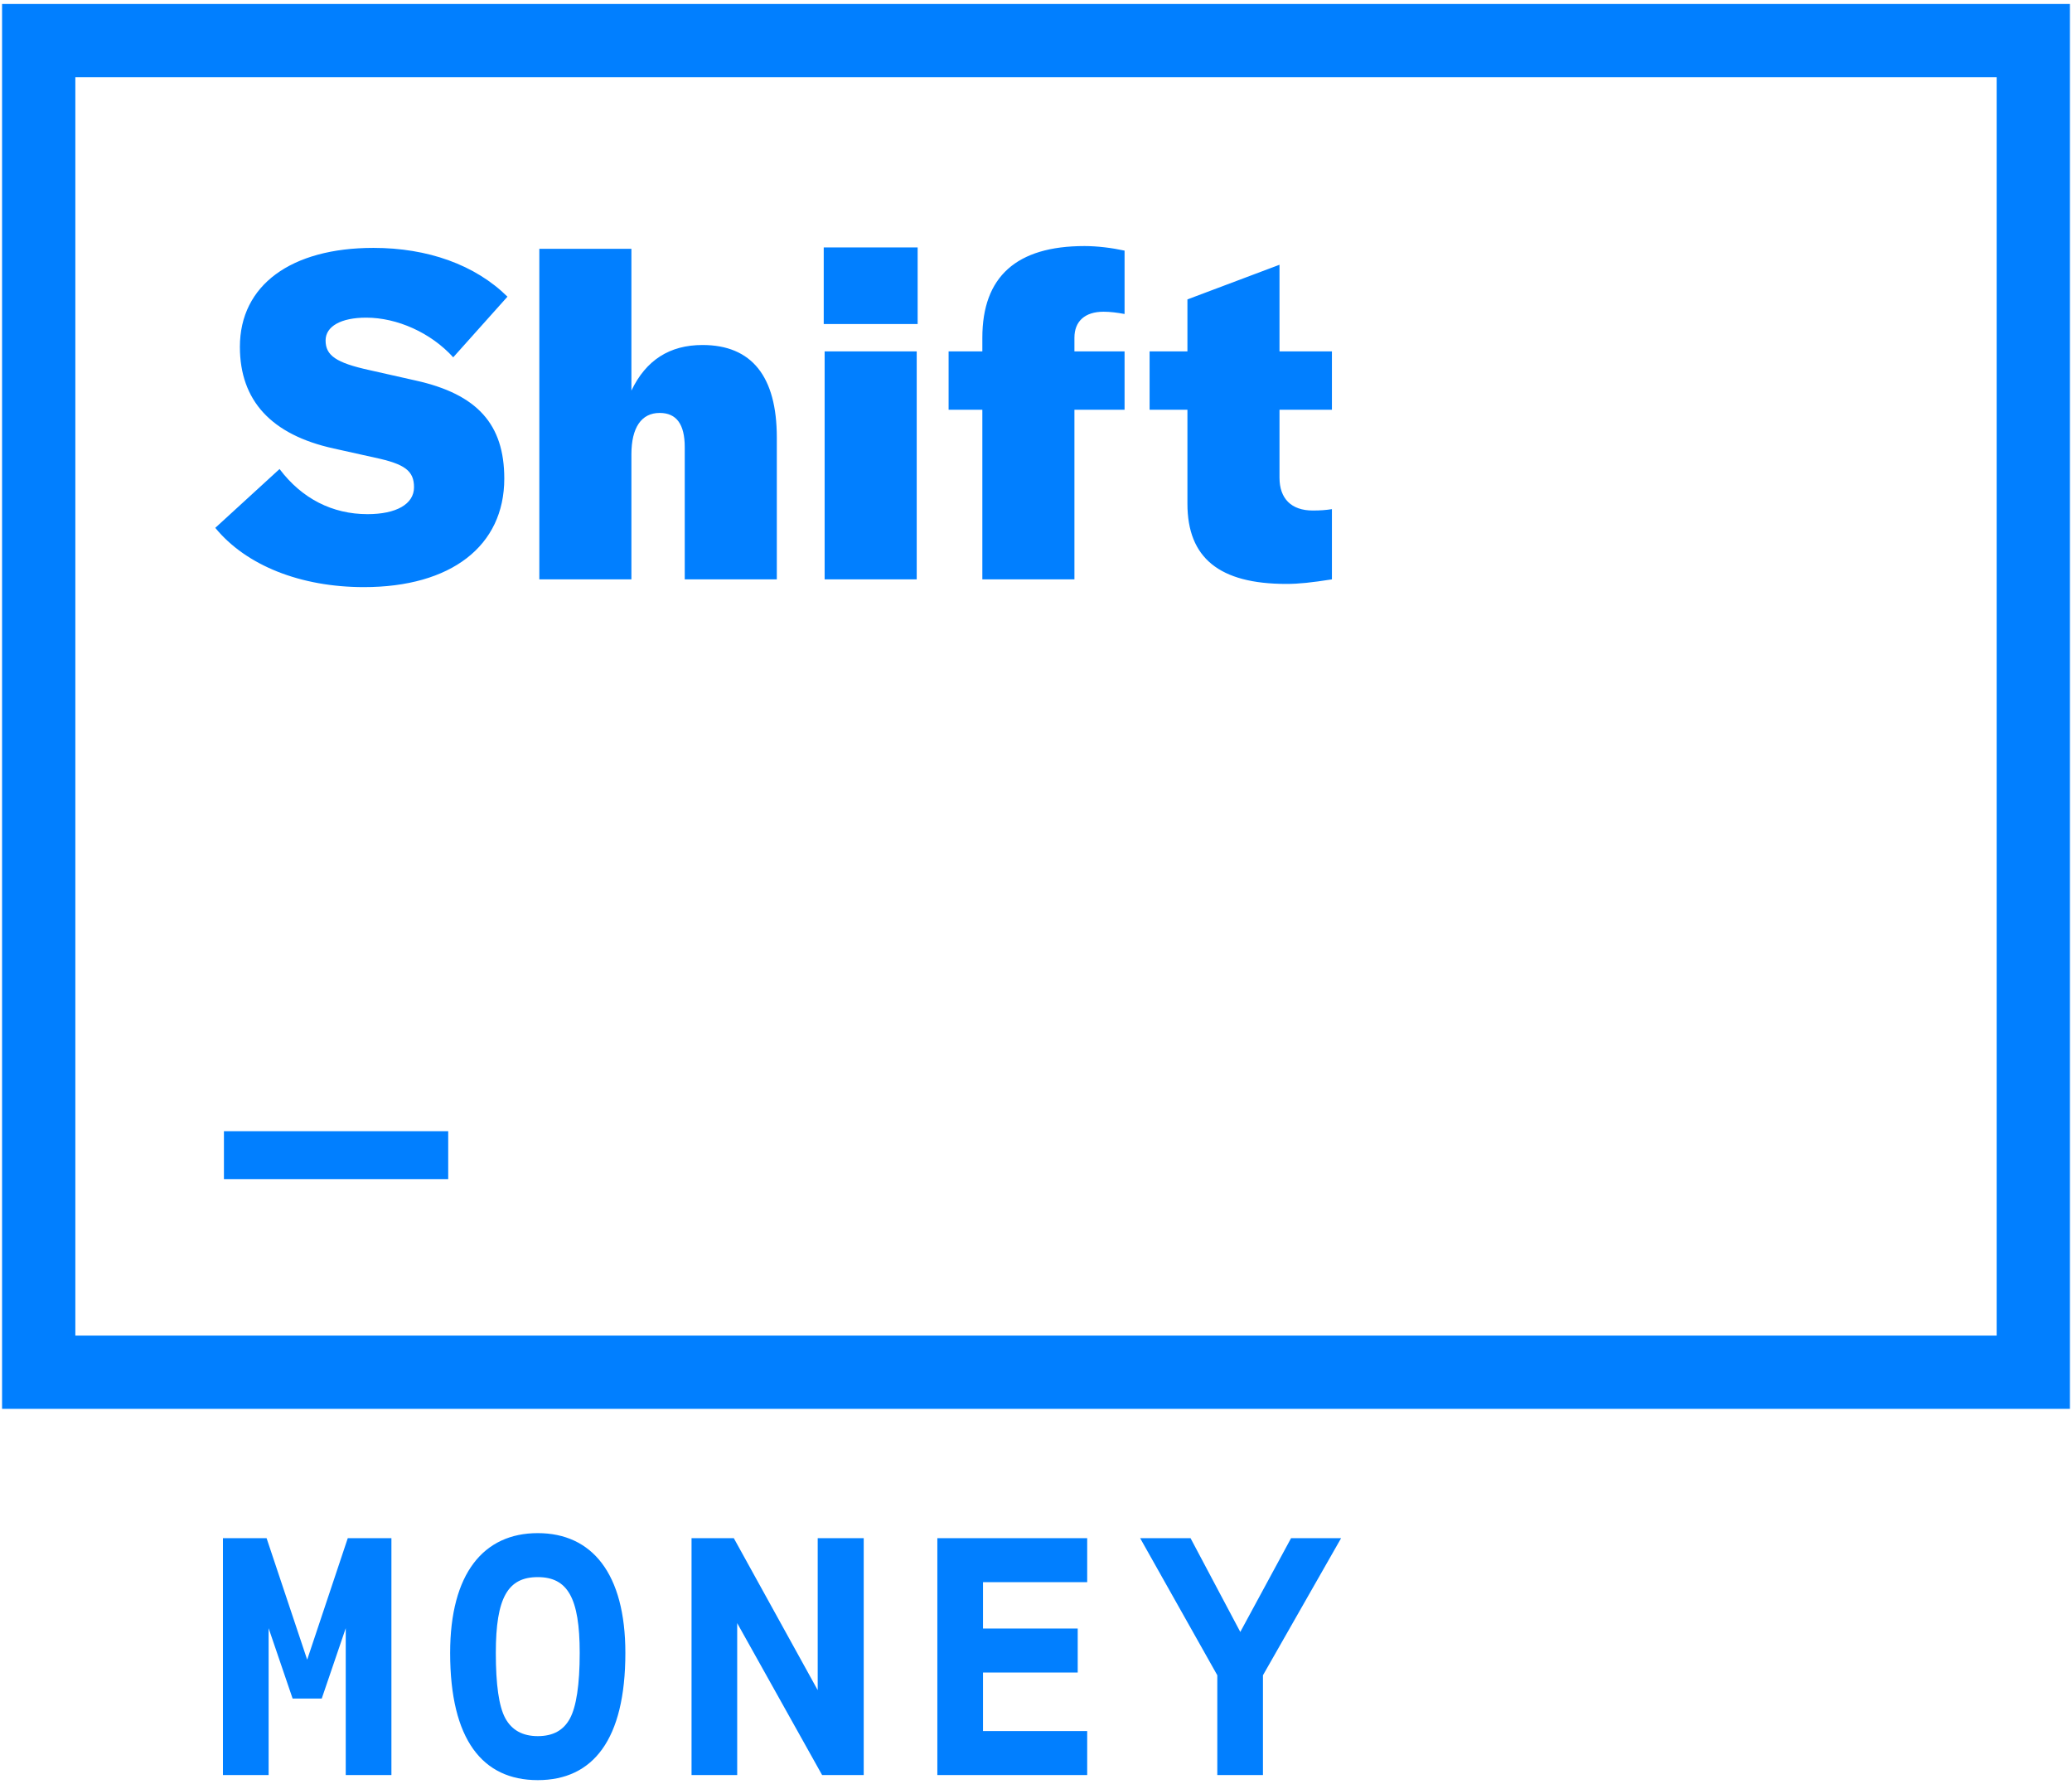 <?xml version="1.0" encoding="UTF-8"?>
<svg width="424px" height="365px" viewBox="0 0 424 365" version="1.1" xmlns="http://www.w3.org/2000/svg" xmlns:xlink="http://www.w3.org/1999/xlink">
    <!-- Generator: Sketch 50.2 (55047) - http://www.bohemiancoding.com/sketch -->
    <title>shift_money_logo</title>
    <desc>Created with Sketch.</desc>
    <defs></defs>
    <g id="Page-1" stroke="none" stroke-width="1" fill="none" fill-rule="evenodd">
        <g id="shift_money_logo" fill="#017FFF" fill-rule="nonzero">
            <path d="M0.423,288.231 L0.423,0.813 L423.578,0.813 L423.578,288.231 L0.423,288.231 Z M15.418,273.235 L408.582,273.235 L408.582,15.809 L15.418,15.809 L15.418,273.235 Z M44.052,107.99 L57.205,95.955 C61.774,102.02 68.025,105.188 75.208,105.188 C81.085,105.188 84.721,103.138 84.721,99.687 C84.721,96.328 82.857,94.927 76.699,93.624 L68.305,91.757 C55.526,88.957 49.09,81.962 49.09,70.955 C49.09,58.363 59.536,50.714 76.421,50.714 C87.521,50.714 97.223,54.165 103.844,60.694 L92.744,73.102 C88.173,68.065 81.27,64.985 74.927,64.985 C69.797,64.985 66.626,66.757 66.626,69.651 C66.626,72.727 68.771,74.22 75.581,75.714 L85.095,77.857 C97.689,80.657 103.193,86.814 103.193,97.915 C103.193,111.719 92.278,120.115 74.461,120.115 C61.588,120.115 50.395,115.732 44.052,107.99 Z M110.364,50.901 L129.206,50.901 L129.206,79.911 C132.191,73.661 137.043,70.583 143.758,70.583 C153.833,70.583 158.963,77.017 158.963,89.518 L158.963,118.528 L140.121,118.528 L140.121,91.475 C140.121,86.814 138.442,84.48 134.991,84.48 C131.259,84.48 129.206,87.465 129.206,92.969 L129.206,118.528 L110.364,118.528 L110.364,50.901 Z M168.748,118.529 L168.748,71.887 L187.59,71.887 L187.59,118.529 L168.748,118.529 Z M168.563,66.293 L168.563,50.621 L187.779,50.621 L187.779,66.293 L168.563,66.293 Z M230.125,83.826 L219.864,83.826 L219.864,118.528 L201.02,118.528 L201.02,83.826 L194.117,83.826 L194.117,71.886 L201.02,71.886 L201.02,69.09 C201.02,56.59 208.017,50.34 221.914,50.34 C224.621,50.34 227.513,50.714 230.125,51.273 L230.125,64.237 C228.631,63.959 227.14,63.773 225.834,63.773 C222.01,63.773 219.864,65.731 219.864,69.09 L219.864,71.886 L230.125,71.886 L230.125,83.826 Z M235.245,71.887 L242.987,71.887 L242.987,61.255 L261.829,54.165 L261.829,71.887 L272.556,71.887 L272.556,83.827 L261.829,83.827 L261.829,97.727 C261.829,102.02 264.255,104.444 268.639,104.444 C270.225,104.444 271.346,104.351 272.556,104.163 L272.556,118.529 C268.361,119.183 265.842,119.461 263.23,119.461 C249.516,119.461 242.987,114.145 242.987,103.045 L242.987,83.827 L235.245,83.827 L235.245,71.887 Z M45.824,241.223 L45.824,231.426 L91.719,231.426 L91.719,241.223 L45.824,241.223 Z M45.621,363.149 L45.621,314.692 L54.554,314.692 L62.859,339.546 L71.164,314.692 L80.097,314.692 L80.097,363.149 L70.749,363.149 L70.749,333.108 L65.837,347.503 L59.881,347.503 L54.969,333.108 L54.969,363.149 L45.621,363.149 Z M110.042,313.655 C121.117,313.655 127.97,321.893 127.97,338.161 C127.97,355.949 121.325,364.187 110.042,364.187 C98.759,364.187 92.114,355.949 92.114,338.161 C92.114,321.893 98.967,313.655 110.042,313.655 Z M110.042,322.655 C103.952,322.655 101.462,326.81 101.462,338.161 C101.462,344.598 102.084,349.096 103.397,351.519 C104.714,353.941 106.929,355.186 110.042,355.186 C113.159,355.186 115.302,354.014 116.62,351.591 C117.932,349.168 118.627,344.666 118.627,338.161 C118.627,326.878 116.137,322.655 110.042,322.655 Z M141.512,363.149 L141.512,314.692 L150.165,314.692 L167.329,345.776 L167.329,314.692 L176.745,314.692 L176.745,363.149 L168.232,363.149 L150.855,332.07 L150.855,363.149 L141.512,363.149 Z M191.812,363.149 L191.812,314.692 L222.476,314.692 L222.476,323.693 L201.155,323.693 L201.155,333.175 L220.536,333.175 L220.536,342.176 L201.155,342.176 L201.155,354.149 L222.476,354.149 L222.476,363.149 L191.812,363.149 Z M249.1,363.149 L249.1,342.731 L233.315,314.692 L243.627,314.692 L253.805,333.87 L264.191,314.692 L274.431,314.692 L258.443,342.731 L258.443,363.149 L249.1,363.149 Z"></path>
        </g>
    </g>
</svg>